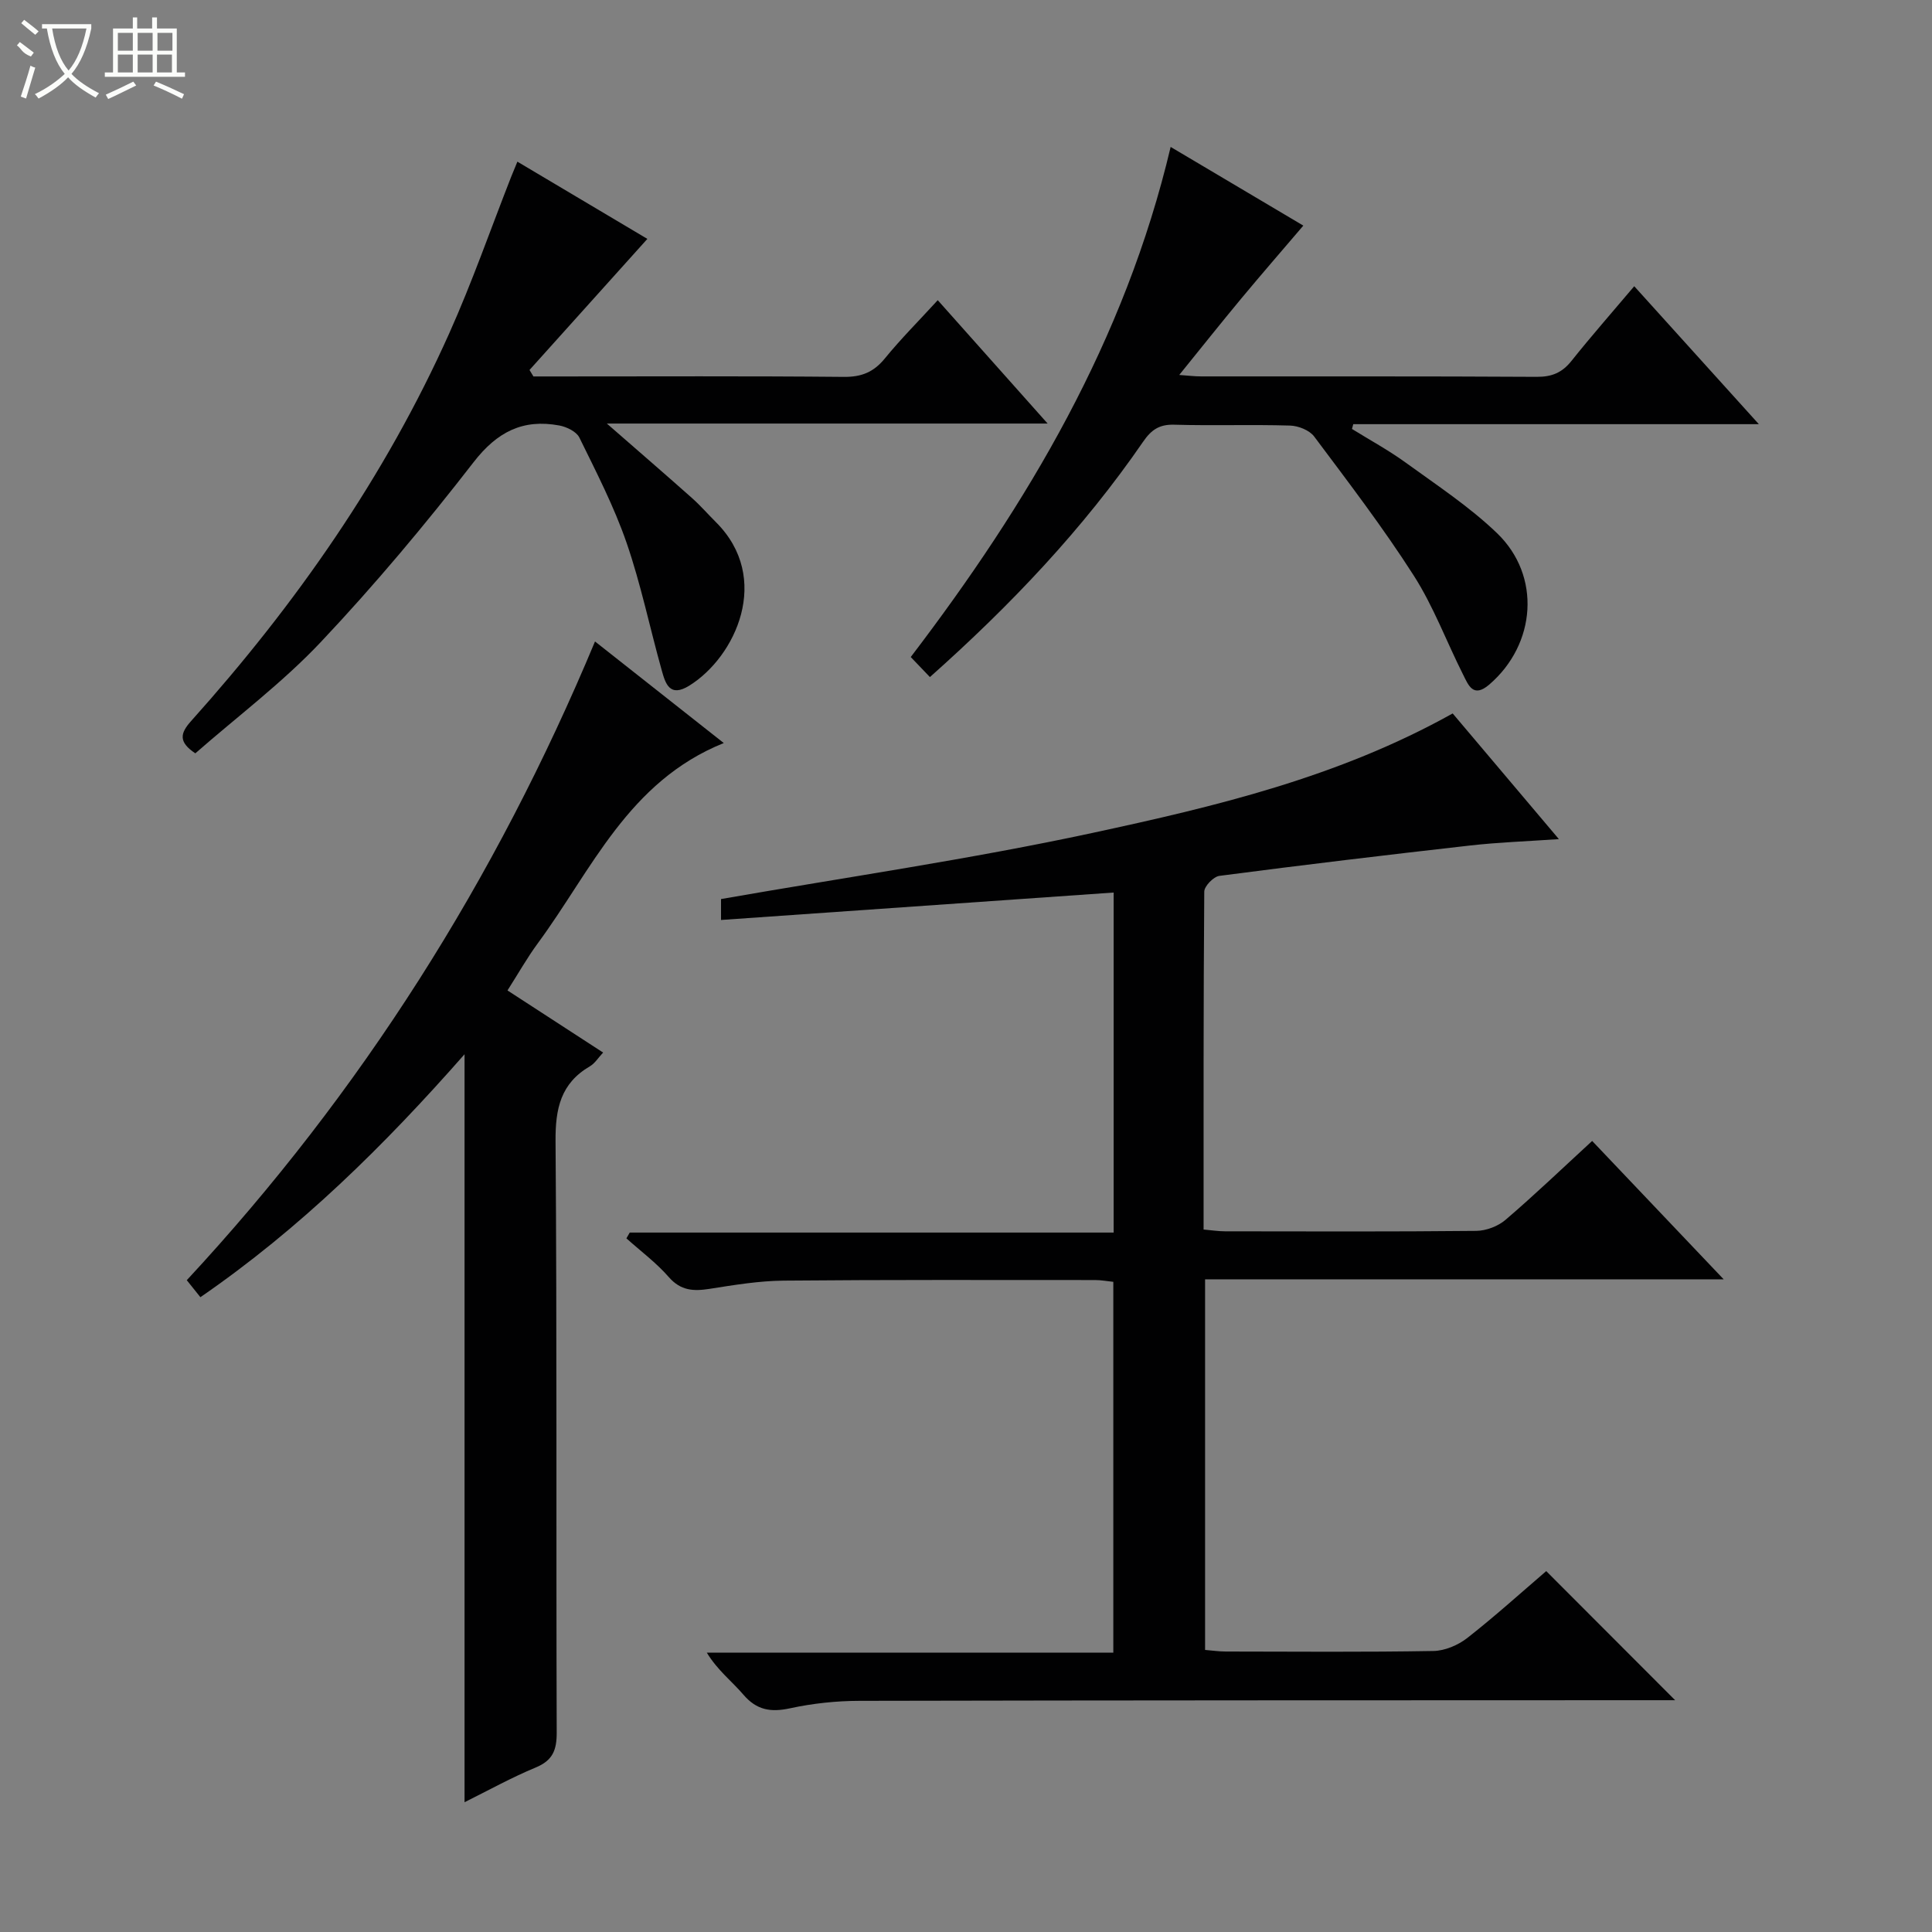 <svg enable-background="new 0 0 400 400" viewBox="0 0 400 400" xmlns="http://www.w3.org/2000/svg"><rect x="0" y="0" width="400" height="400" fill="#808080" stroke="none"/><g fill="#010102"><path d="m230.57 255.19c0-23.77 0-46.69 0-70.4-27.15 1.9-54.07 3.78-81.29 5.68 0-2.07 0-3.49 0-4.33 25.76-4.51 51.54-8.23 76.94-13.7 25.42-5.48 50.87-11.51 74.54-24.73 7.04 8.33 14.27 16.89 21.99 26.02-6.65.46-12.53.66-18.37 1.32-17.32 1.96-34.64 4.03-51.92 6.29-1.21.16-3.13 2.13-3.13 3.27-.18 23.15-.14 46.3-.14 69.95 1.63.14 3.04.37 4.46.37 17.33.02 34.66.09 51.99-.09 2.06-.02 4.52-.96 6.08-2.3 6.06-5.19 11.83-10.72 17.92-16.32 8.87 9.33 17.67 18.59 27.23 28.65-36.37 0-71.71 0-107.37 0v76.73c1.42.11 2.84.33 4.27.33 14.33.02 28.66.14 42.99-.11 2.38-.04 5.11-1.2 7.02-2.69 5.75-4.5 11.18-9.42 16.35-13.85 8.91 8.93 17.68 17.71 26.69 26.73-1.47 0-3.21 0-4.94 0-54.65.02-109.31.01-163.96.13-4.79.01-9.66.53-14.33 1.54-4.01.87-6.93.4-9.69-2.83-2.36-2.76-5.33-5.01-7.56-8.68h84.16c0-25.94 0-51.18 0-76.78-1.25-.13-2.51-.37-3.77-.37-21.49 0-42.99-.08-64.48.12-5.12.05-10.25.9-15.32 1.7-3.32.52-5.98.41-8.46-2.43-2.59-2.97-5.82-5.37-8.78-8.02.23-.4.46-.8.69-1.2z"/><path d="m96.18 373.13c0-51.68 0-102.87 0-154.86-16.61 18.89-34.06 36.1-54.69 50.3-.98-1.22-1.87-2.33-2.82-3.52 36.15-38.94 63.96-82.94 84.52-132.24 8.77 6.92 17.41 13.73 26.66 21.03-19.79 7.96-27.35 26.31-38.47 41.41-2.24 3.04-4.1 6.35-6.31 9.81 6.64 4.32 13.02 8.46 19.8 12.86-1.02 1.09-1.71 2.24-2.73 2.84-6.05 3.53-7.17 8.75-7.12 15.49.31 40.82.1 81.64.24 122.46.01 3.63-.82 5.76-4.32 7.22-5.02 2.08-9.81 4.74-14.76 7.2z"/><path d="m125.64 87.69c6.71 5.86 12.23 10.62 17.67 15.46 1.74 1.55 3.27 3.32 4.92 4.96 11.64 11.61 4.07 27.88-5.51 33.84-4.09 2.54-4.96-.45-5.73-3.22-2.46-8.78-4.3-17.77-7.27-26.37-2.59-7.49-6.27-14.63-9.77-21.77-.61-1.24-2.64-2.22-4.16-2.5-7.52-1.39-12.85 1.3-17.73 7.59-9.97 12.87-20.47 25.41-31.63 37.24-7.94 8.42-17.33 15.46-25.99 23.05-3.53-2.36-3.15-4.14-.88-6.68 21.68-24.18 40.15-50.57 53.46-80.3 4.74-10.58 8.57-21.58 12.81-32.38.35-.88.71-1.75 1.29-3.14 9.28 5.51 18.23 10.83 26.91 15.99-8.2 9.13-16.3 18.13-24.4 27.14.27.45.54.89.81 1.34h4.74c19.83 0 39.67-.1 59.5.09 3.69.04 6.2-.98 8.52-3.82 3.34-4.09 7.09-7.84 10.95-12.06 7.57 8.5 14.84 16.66 22.75 25.54-30.47 0-60.14 0-91.26 0z"/><path d="m192.53 140.18c-1.38-1.45-2.52-2.63-3.97-4.15 24.21-31.75 44.34-65.55 53.81-105.61 9.49 5.62 18.67 11.07 27.47 16.29-4.4 5.16-8.68 10.08-12.86 15.11-4.22 5.08-8.34 10.26-12.83 15.81 1.72.12 3.12.3 4.53.3 23.16.02 46.32-.05 69.48.09 3.15.02 5.26-.87 7.2-3.3 4.03-5.06 8.32-9.93 12.99-15.46 8.52 9.43 16.79 18.58 25.8 28.56-28.67 0-56.32 0-83.97 0-.09.33-.18.66-.27.99 3.71 2.3 7.58 4.4 11.11 6.96 6.45 4.68 13.2 9.12 18.91 14.6 9.22 8.86 8.1 23.02-1.58 31.35-3.36 2.9-4.35.09-5.43-2.05-3.44-6.82-6.12-14.11-10.22-20.51-6.35-9.93-13.54-19.33-20.61-28.78-.98-1.31-3.28-2.22-5-2.27-7.99-.24-16 .05-23.99-.18-3.07-.09-4.74 1.06-6.42 3.51-12.42 18.05-27.39 33.83-44.15 48.74z"/></g><path d="m6.4 11.7c-2-.8-1.9-1.6-2.9-2.3l.6-.7c.9.7 1.9 1.4 2.9 2.2zm-2.1 8.3c.7-2.1 1.4-4.2 2-6.4.2.1.6.3 1 .4-.7 2.3-1.3 4.4-1.9 6.4zm3-12.8c-1.1-.9-2.1-1.7-2.9-2.4l.6-.7c1 .8 2 1.5 3 2.4zm1.4-1.3v-.9h10.2v.9c-.9 4.2-2.3 7.3-4.1 9.4 1.3 1.4 3.2 2.7 5.7 4-.2.2-.4.5-.7.9-2.5-1.4-4.4-2.7-5.7-4.2-1.4 1.5-3.5 3-6.1 4.4 0 0 0 0-.1-.1-.3-.4-.5-.7-.7-.8 2.7-1.3 4.7-2.8 6.2-4.2-1.8-2.2-3-5.3-3.7-9.4zm9.2 0h-7.1c.6 3.8 1.7 6.7 3.4 8.7 1.7-2 2.9-4.8 3.7-8.7z" fill="#fbfcfa"/><path d="m31.6 3.6h.9v2.3h4.1v9.1h1.7v.9h-16.6v-.9h1.7v-9.1h4.1v-2.3h.9v2.3h3.1v-2.3zm-4 13.3.6.8c-1.9.9-3.8 1.9-5.8 2.8-.2-.3-.3-.6-.5-.9 2-.9 3.9-1.8 5.7-2.7zm-3.2-10.1v3.7h3.1v-3.7zm0 4.5v3.7h3.1v-3.7zm4.1-4.5v3.7h3.1v-3.7zm0 4.5v3.7h3.1v-3.7zm9.1 9.1c-2.1-1.1-4.1-2-5.8-2.7l.5-.8c2.2.9 4.1 1.8 5.8 2.6l-.4.9zm-1.9-13.6h-3.1v3.7h3.1zm-3.2 4.5v3.7h3.1v-3.7z" fill="#fbfcfa"/></svg>